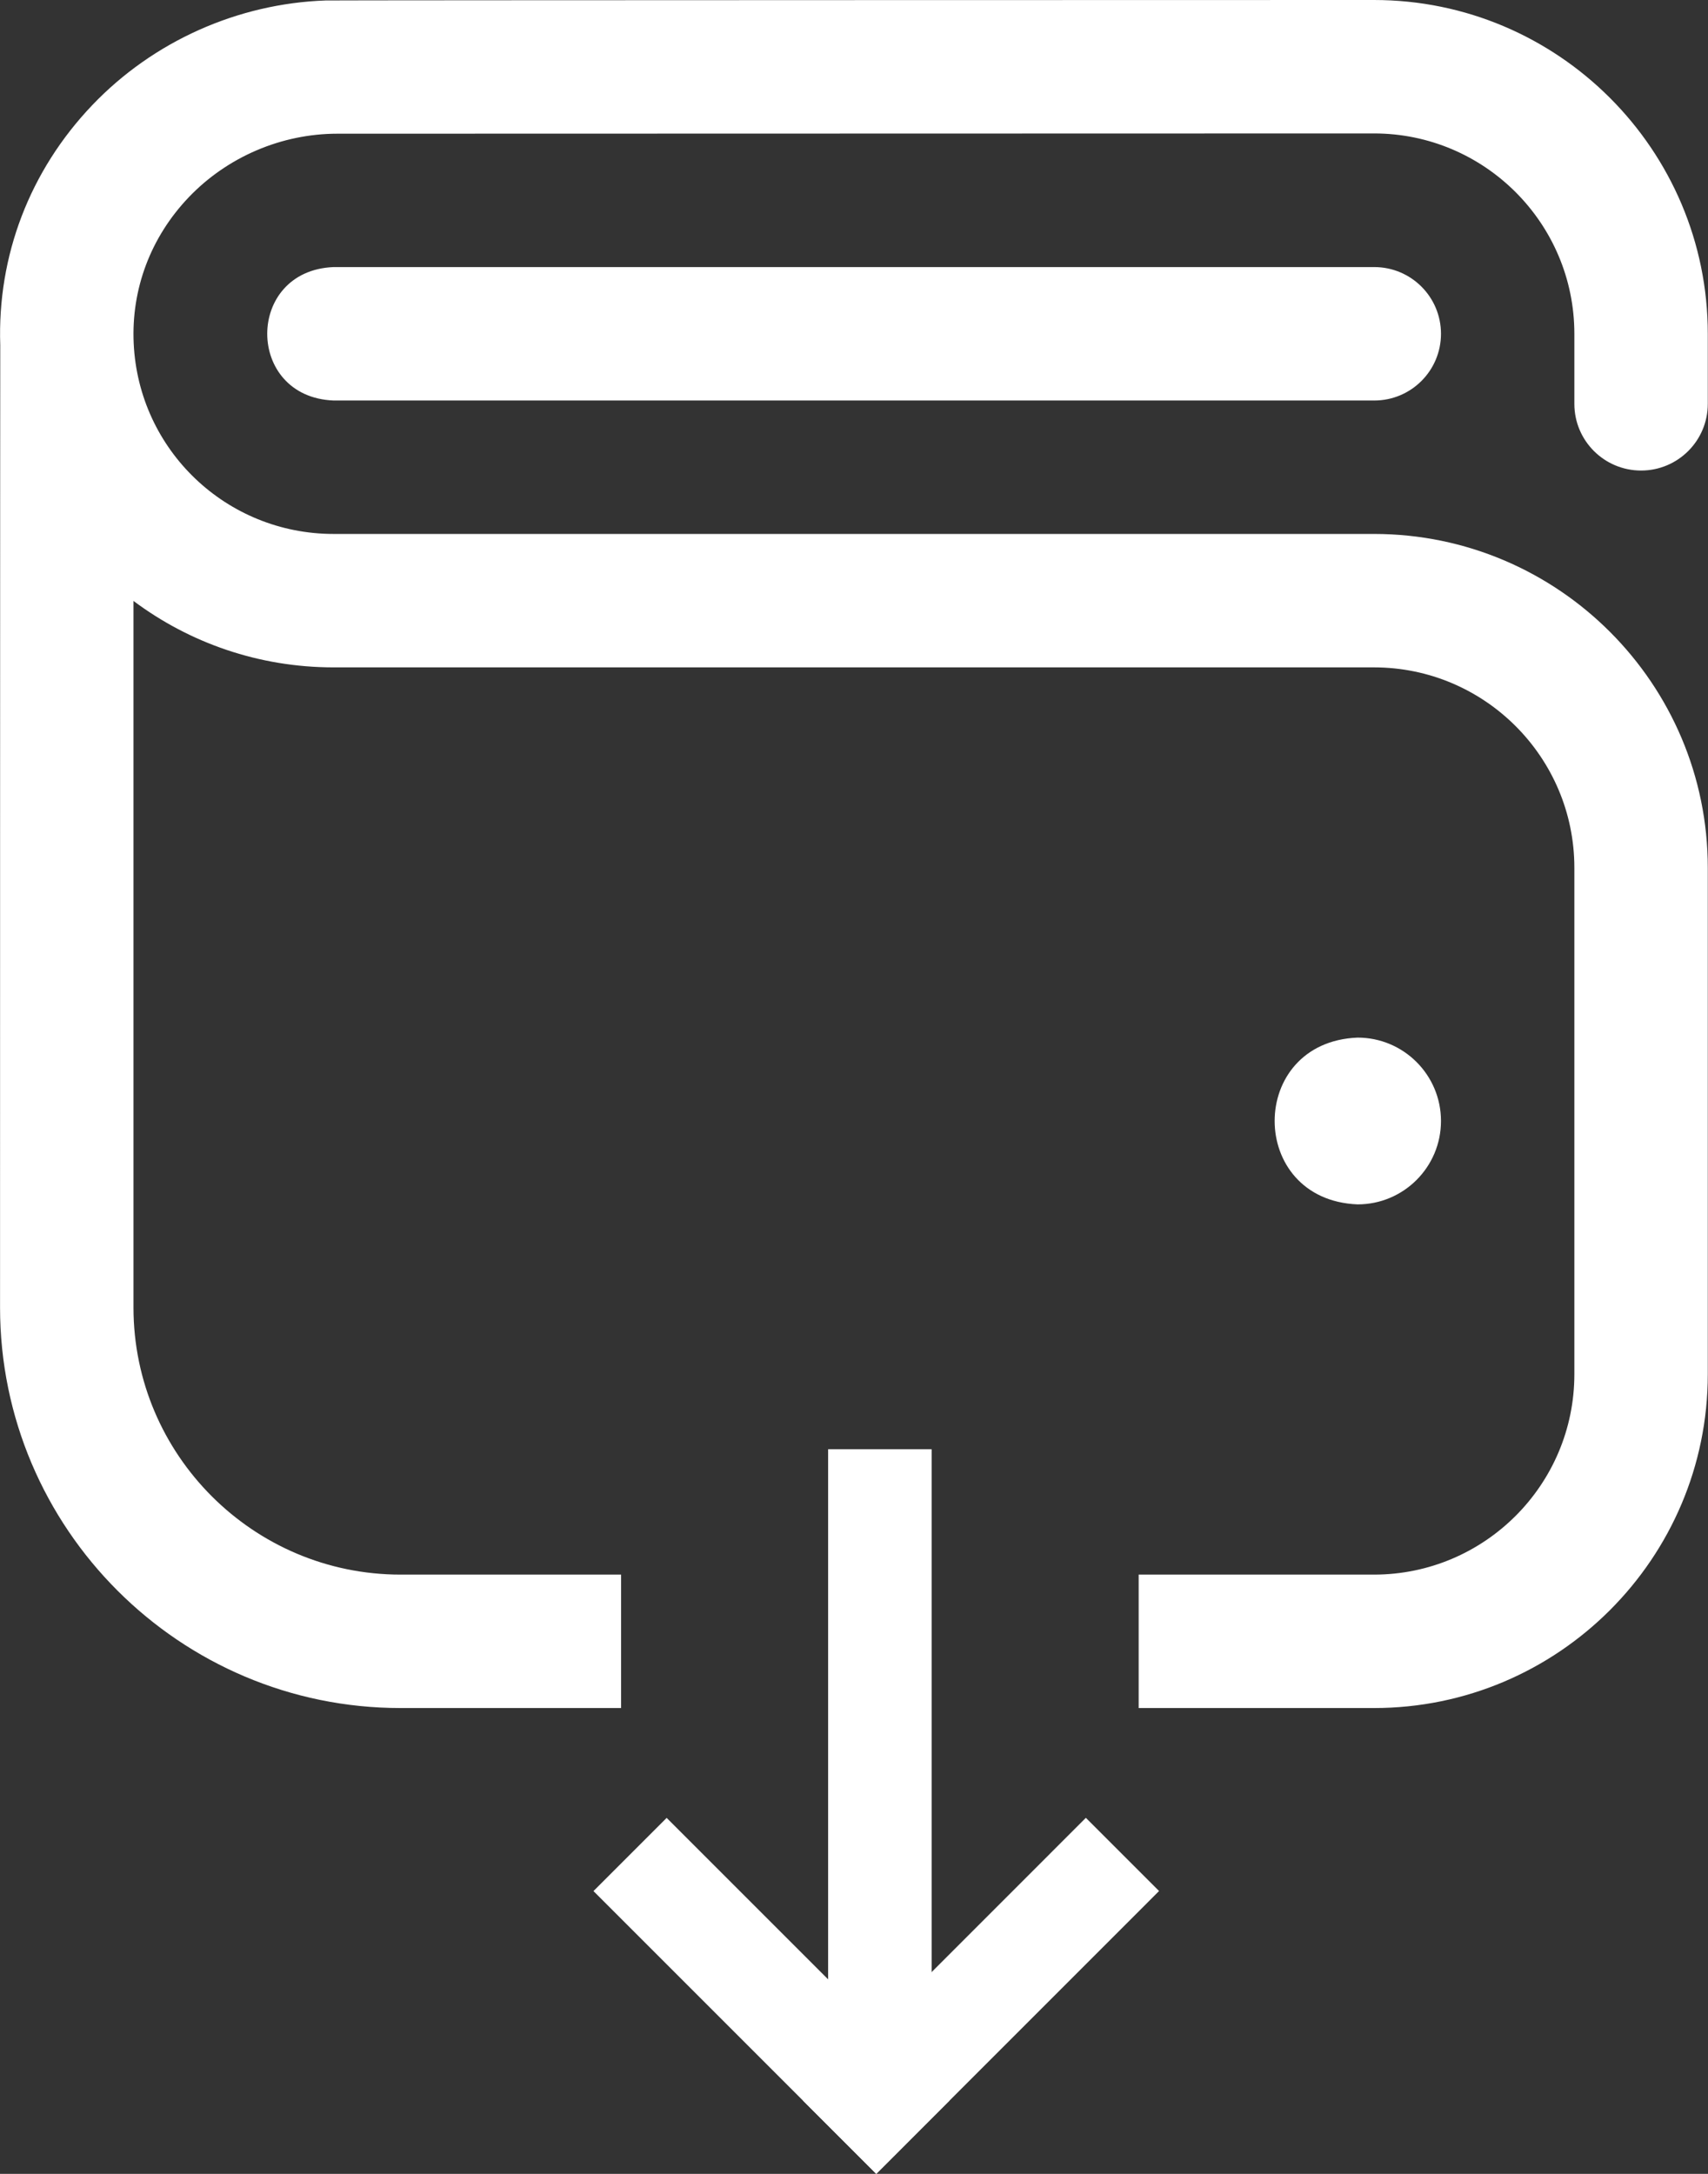 <svg width="33" height="42" viewBox="0 0 33 42" fill="none" xmlns="http://www.w3.org/2000/svg">
<rect x="0" y="0" width="33" height="42" fill="#333333" stroke="none"/>
<line x1="17" y1="28" x2="17" y2="40" stroke="white" stroke-width="2"/>
<line x1="16.223" y1="41.293" x2="21.687" y2="35.828" stroke="white" stroke-width="2"/>
<line y1="-1" x2="7.728" y2="-1" transform="matrix(-0.707 -0.707 -0.707 0.707 16.93 42)" stroke="white" stroke-width="2"/>
<path fill-rule="evenodd" clip-rule="evenodd" d="M32.996 7.803C32.996 8.514 32.419 9.091 31.707 9.091C30.995 9.091 30.418 8.514 30.418 7.803V6.449C30.418 4.314 28.682 2.578 26.547 2.578L6.519 2.583C5.439 2.583 4.392 3.031 3.646 3.812C2.912 4.582 2.534 5.584 2.583 6.634C2.679 8.698 4.376 10.316 6.445 10.316H26.547C30.103 10.316 32.996 13.209 32.996 16.765V26.551C32.996 30.107 30.103 33 26.547 33H22V30.422H26.547C28.682 30.422 30.418 28.686 30.418 26.551V16.765C30.418 14.63 28.682 12.894 26.547 12.894H6.445C4.996 12.894 3.657 12.417 2.579 11.61V25.262C2.579 28.107 4.894 30.422 7.739 30.422H12V33H7.739C3.472 33 0.001 29.529 0.001 25.262C0.001 25.262 0.002 6.705 0.005 6.672C-0.054 4.941 0.575 3.297 1.782 2.032C2.959 0.798 4.593 0.068 6.293 0.009C6.343 0.003 26.547 0 26.547 0C30.103 0 32.996 2.893 32.996 6.449V7.803ZM26.23 23.269C27.119 23.269 27.841 22.548 27.841 21.658C27.841 20.768 27.119 20.047 26.23 20.047C24.093 20.131 24.093 23.184 26.23 23.269ZM26.552 5.16C27.264 5.16 27.841 5.737 27.841 6.449C27.841 7.161 27.264 7.738 26.552 7.738H6.445C4.737 7.671 4.735 5.228 6.445 5.16H26.552Z" fill="white"/>
</svg>
